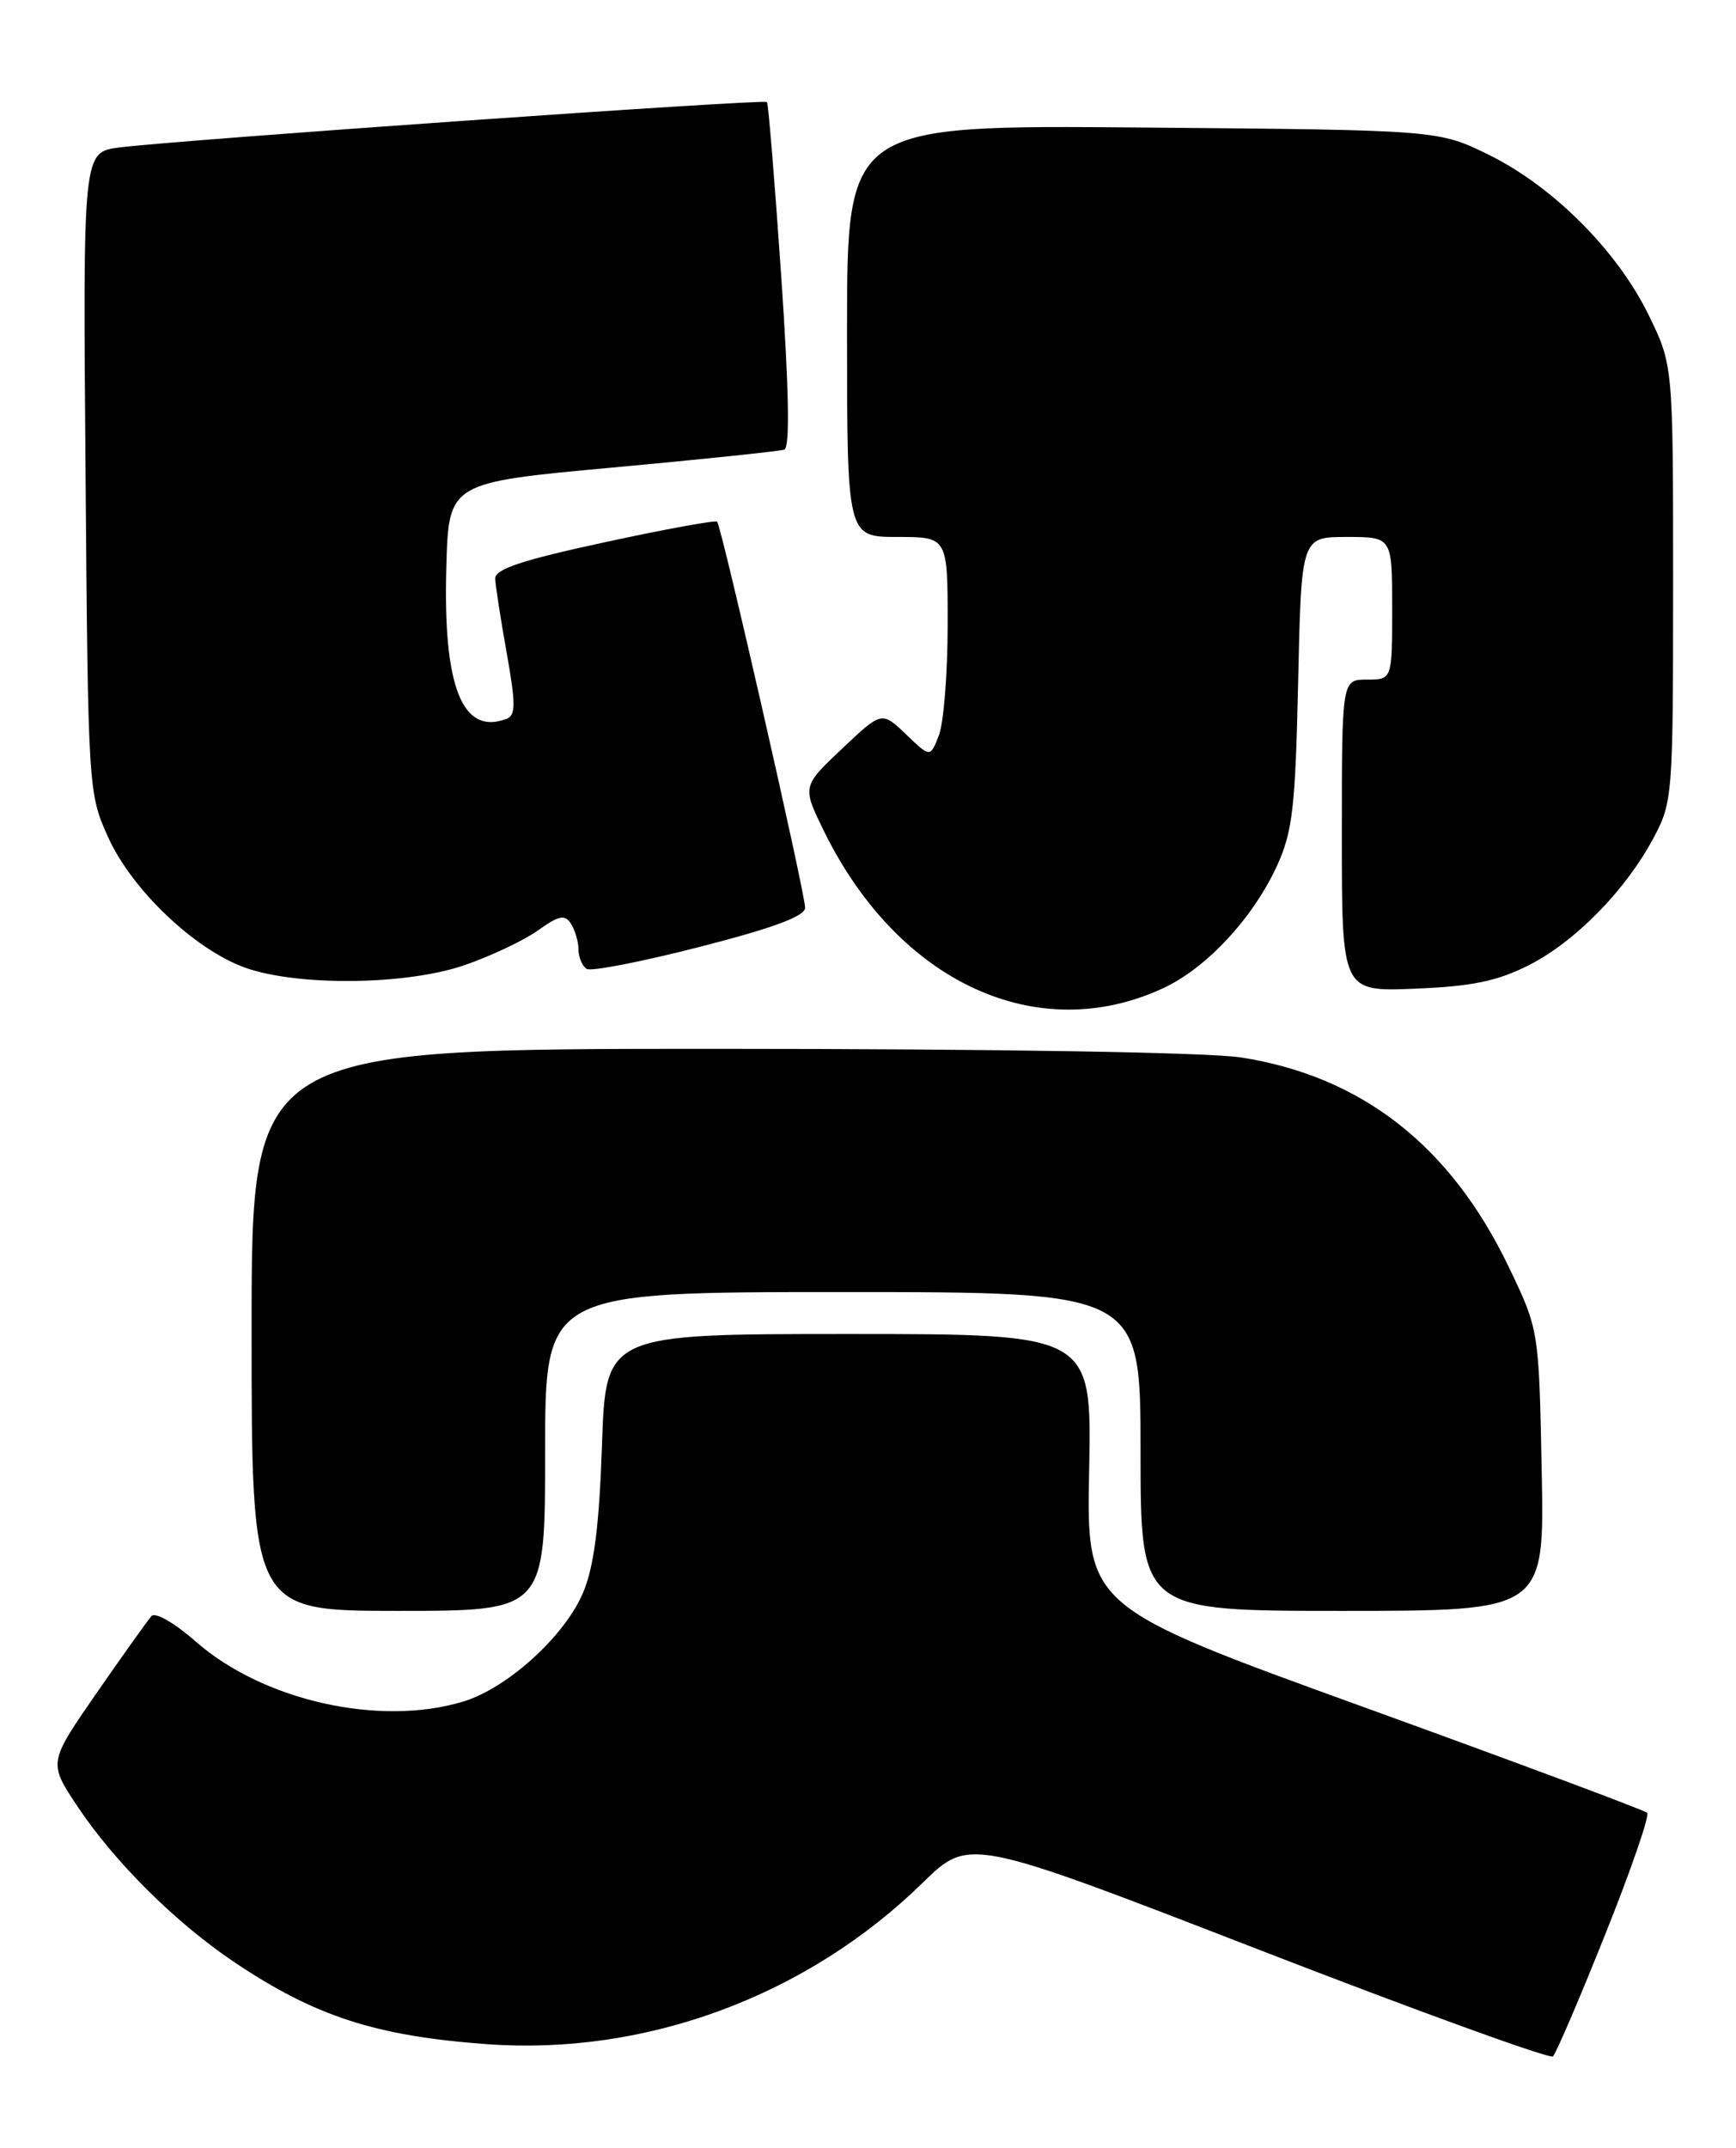 <?xml version="1.0" encoding="UTF-8" standalone="no"?>
<!DOCTYPE svg PUBLIC "-//W3C//DTD SVG 1.1//EN" "http://www.w3.org/Graphics/SVG/1.1/DTD/svg11.dtd" >
<svg xmlns="http://www.w3.org/2000/svg" xmlns:xlink="http://www.w3.org/1999/xlink" version="1.1" viewBox="0 0 207 256">
 <g >
 <path fill="currentColor"
d=" M 191.40 230.57 C 194.47 222.91 196.72 216.38 196.41 216.07 C 196.10 215.76 180.93 210.10 162.70 203.50 C 129.55 191.50 129.55 191.50 129.87 175.25 C 130.19 159.00 130.19 159.00 101.21 159.00 C 72.23 159.00 72.23 159.00 71.78 172.25 C 71.45 181.87 70.84 186.67 69.55 189.77 C 67.38 194.98 60.49 201.24 55.19 202.82 C 45.20 205.82 31.34 202.69 23.32 195.64 C 20.85 193.46 18.52 192.12 18.07 192.61 C 17.63 193.10 14.68 197.23 11.52 201.79 C 5.77 210.09 5.77 210.09 9.23 215.29 C 13.64 221.92 20.97 229.20 28.00 233.91 C 37.61 240.34 44.80 242.67 58.03 243.64 C 77.00 245.03 96.18 237.93 110.03 224.40 C 115.56 219.00 115.56 219.00 150.03 232.35 C 168.99 239.70 184.80 245.43 185.17 245.10 C 185.53 244.77 188.34 238.23 191.40 230.57 Z  M 65.00 173.00 C 65.00 154.00 65.00 154.00 100.50 154.00 C 136.00 154.00 136.00 154.00 136.00 173.00 C 136.00 192.00 136.00 192.00 160.08 192.00 C 184.17 192.00 184.17 192.00 183.83 175.25 C 183.50 158.50 183.50 158.50 179.90 151.00 C 172.98 136.58 162.39 128.29 148.00 126.04 C 144.16 125.43 118.69 125.01 85.75 125.01 C 30.00 125.00 30.00 125.00 30.00 158.50 C 30.00 192.00 30.00 192.00 47.50 192.00 C 65.00 192.00 65.00 192.00 65.00 173.00 Z  M 138.72 117.77 C 143.89 115.37 149.42 109.40 152.28 103.17 C 154.13 99.11 154.46 96.24 154.79 81.25 C 155.17 64.00 155.17 64.00 160.58 64.00 C 166.00 64.00 166.00 64.00 166.00 72.50 C 166.00 81.00 166.00 81.00 163.00 81.00 C 160.00 81.00 160.00 81.00 160.00 99.60 C 160.00 118.20 160.00 118.20 168.75 117.84 C 175.56 117.56 178.57 116.93 182.32 115.03 C 187.87 112.20 193.84 106.11 197.18 99.85 C 199.44 95.62 199.50 94.78 199.50 69.50 C 199.50 43.50 199.50 43.50 196.56 37.50 C 192.80 29.84 185.16 22.20 177.50 18.44 C 171.50 15.50 171.50 15.50 136.25 15.20 C 101.00 14.90 101.00 14.90 101.00 39.45 C 101.00 64.00 101.00 64.00 107.00 64.00 C 113.00 64.00 113.00 64.00 113.00 74.43 C 113.00 80.17 112.53 86.09 111.97 87.59 C 110.93 90.31 110.93 90.31 108.04 87.53 C 105.14 84.76 105.14 84.76 100.39 89.25 C 95.64 93.74 95.64 93.74 98.28 99.12 C 107.13 117.11 123.70 124.76 138.72 117.77 Z  M 55.38 115.04 C 58.51 113.96 62.46 112.10 64.14 110.90 C 66.66 109.10 67.36 108.96 68.09 110.11 C 68.57 110.87 68.98 112.26 68.98 113.19 C 68.99 114.12 69.43 115.15 69.96 115.48 C 70.49 115.81 76.57 114.62 83.46 112.85 C 92.24 110.60 96.00 109.20 96.00 108.19 C 96.00 106.43 86.03 62.70 85.51 62.18 C 85.31 61.98 79.26 63.08 72.07 64.64 C 62.20 66.77 59.01 67.83 59.05 68.98 C 59.08 69.82 59.70 73.80 60.42 77.83 C 61.50 83.87 61.50 85.26 60.42 85.67 C 55.13 87.70 52.81 81.89 53.22 67.58 C 53.50 57.52 53.50 57.52 73.00 55.73 C 83.72 54.75 92.96 53.78 93.52 53.59 C 94.20 53.36 94.08 46.55 93.15 32.87 C 92.38 21.67 91.62 12.35 91.45 12.16 C 91.12 11.78 21.03 16.70 14.20 17.58 C 9.89 18.14 9.89 18.14 10.20 56.32 C 10.50 94.10 10.53 94.56 12.89 99.78 C 15.73 106.07 23.25 113.21 29.27 115.35 C 35.55 117.57 48.48 117.42 55.38 115.04 Z "/>
</g>
</svg>